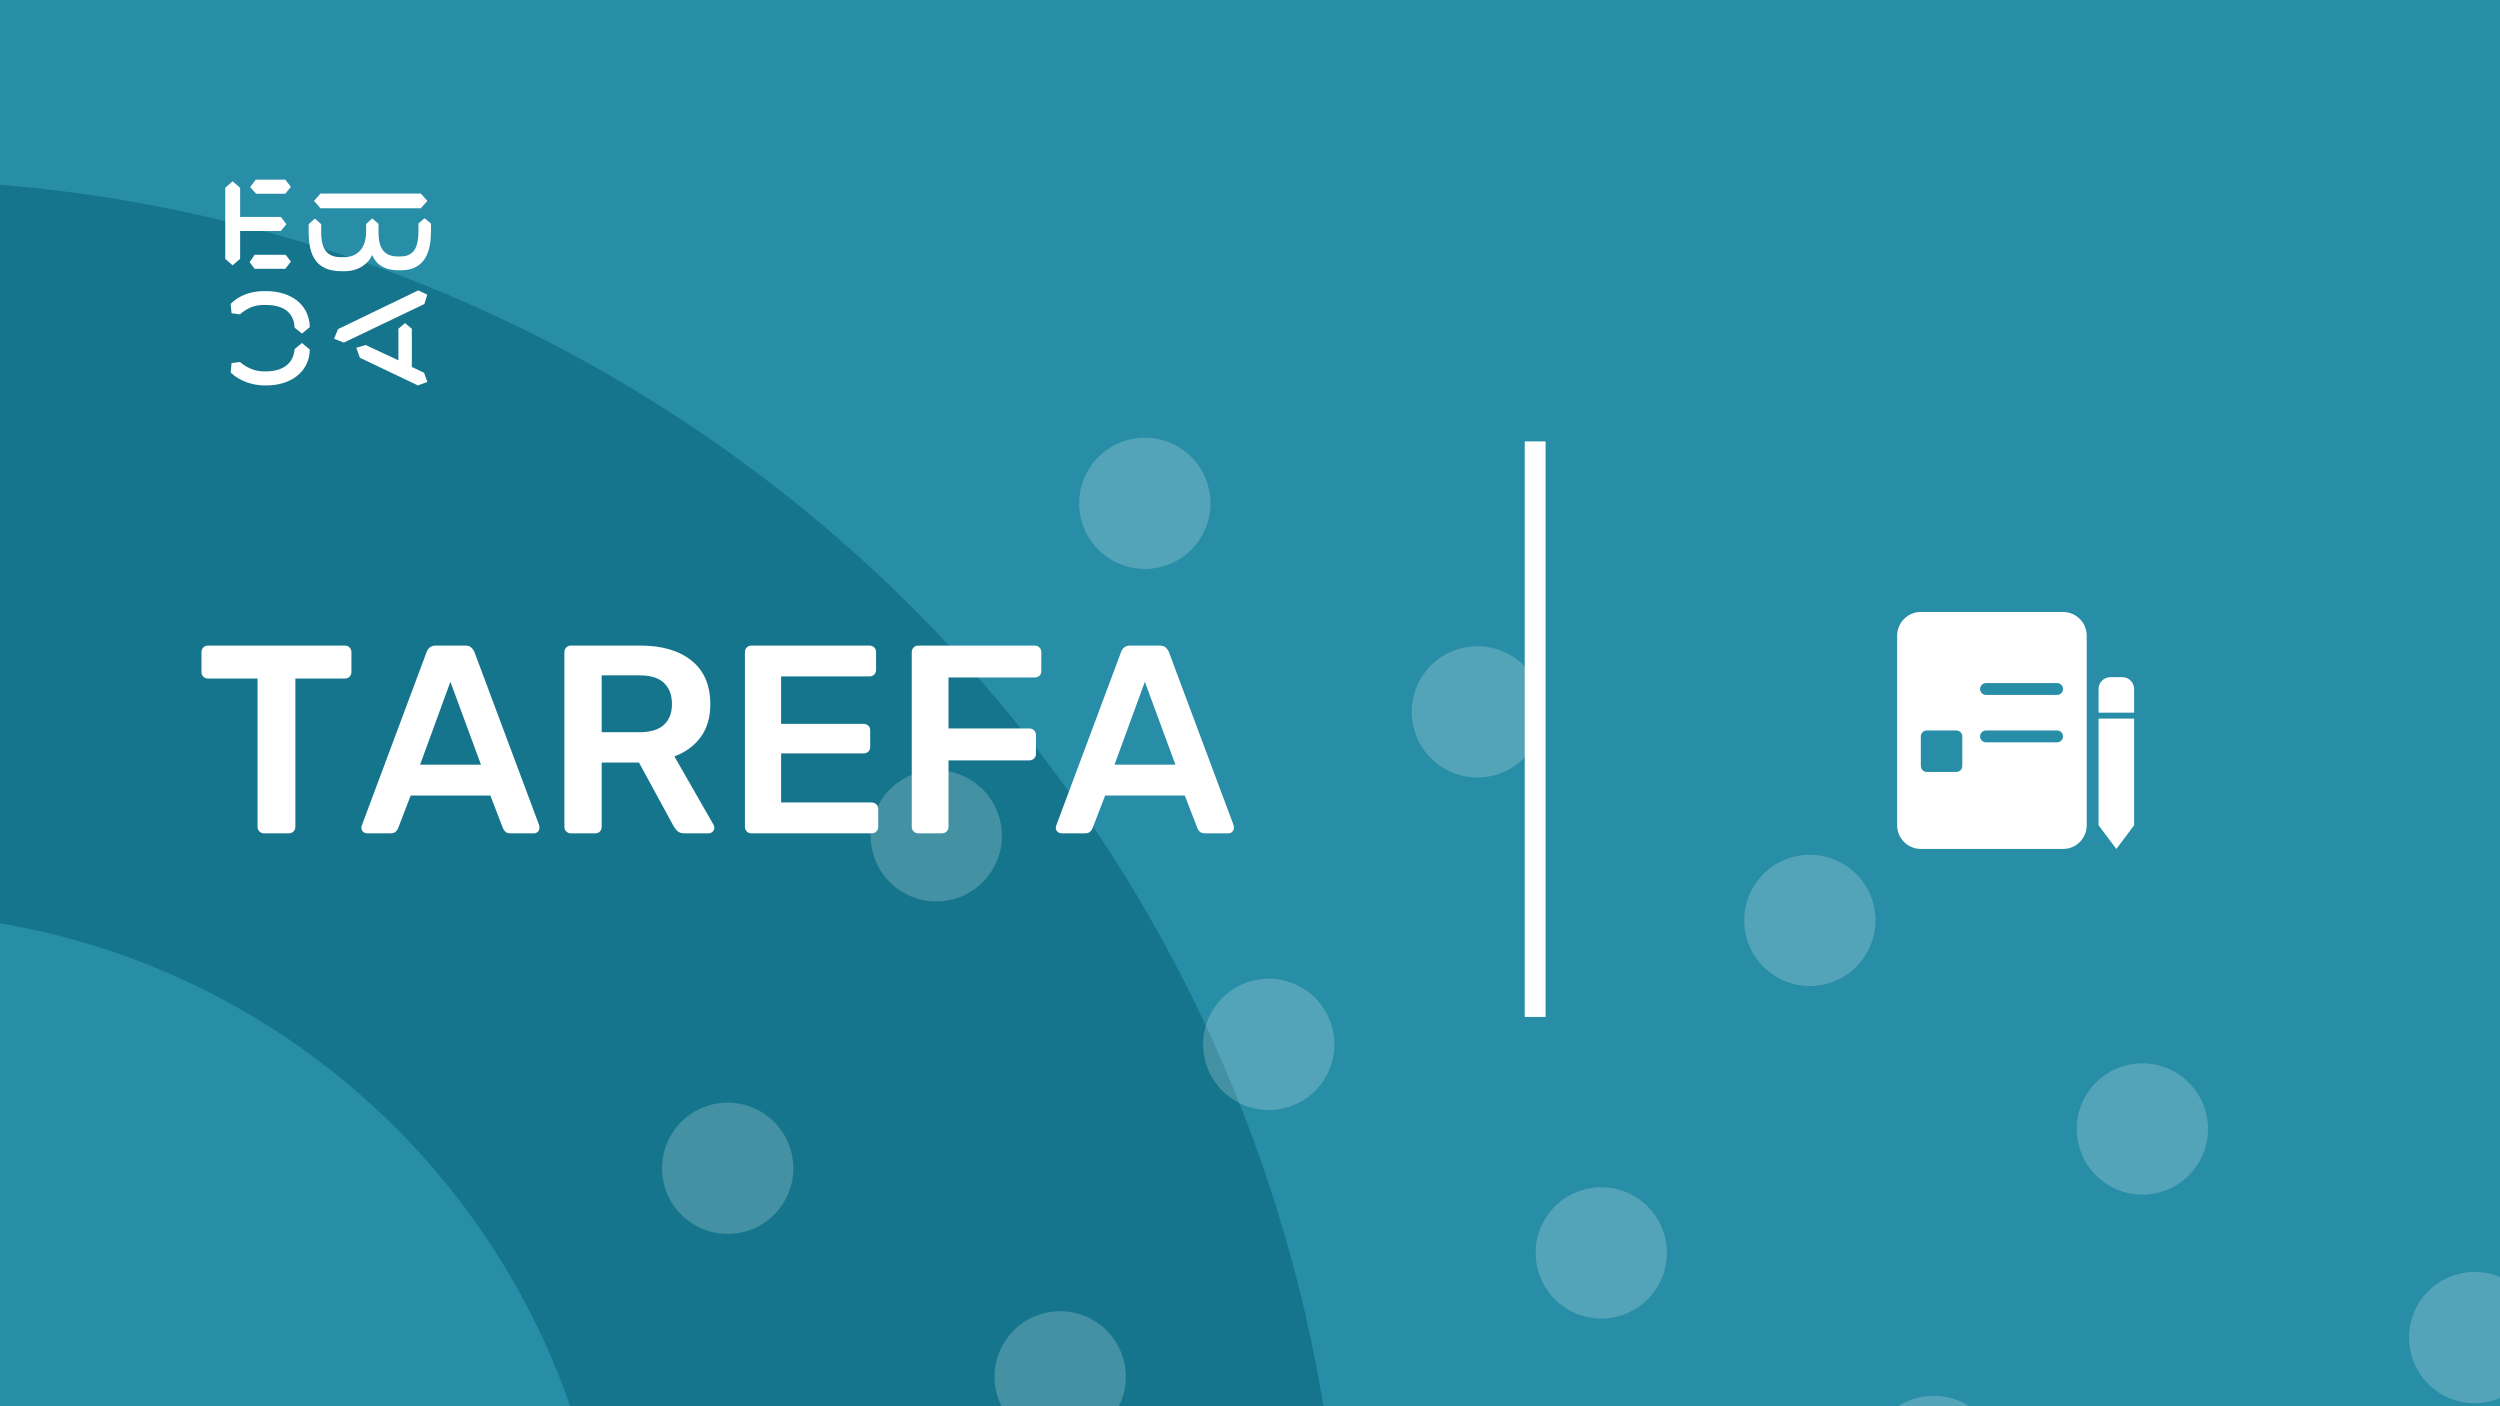 <svg xmlns="http://www.w3.org/2000/svg" version="1.1" xmlns:xlink="http://www.w3.org/1999/xlink" xmlns:svgjs="http://svgjs.dev/svgjs" viewBox="0 0 1920 1080" id="457dd9dc-14c9-44f0-b3de-e70bd8910fe8"><g><rect width="1920" height="1080" fill="#288da6"/></g><g fill="#15758d"><path d="M468.687 1264C468.687 952.926 216.448 701.313 -94 701.313L-94 138C527.522 138 1031.37 641.852 1031.37 1264L468.687 1264Z"/></g><g fill="#ffffff" opacity="0.2"><path d="M265.263 1365.25C288.869 1380.05 295.985 1411.12 281.176 1434.72C266.367 1458.33 235.301 1465.44 211.695 1450.64C188.088 1435.83 180.973 1404.77 195.781 1381.16C210.59 1357.55 241.656 1350.44 265.263 1365.25ZM355.971 1125.81C341.163 1149.42 348.278 1180.48 371.884 1195.29C395.491 1210.09 426.558 1202.98 441.366 1179.37C456.175 1155.77 449.06 1124.7 425.453 1109.9C401.846 1095.09 370.78 1102.21 355.971 1125.81ZM516.161 870.463C501.353 894.069 508.468 925.132 532.075 939.938C555.681 954.745 586.748 947.629 601.556 924.023C616.365 900.418 609.25 869.355 585.643 854.549C562.036 839.742 530.97 846.858 516.161 870.463ZM676.352 615.114C661.543 638.72 668.658 669.783 692.265 684.589C715.872 699.395 746.938 692.28 761.746 668.674C776.555 645.069 769.44 614.006 745.833 599.2C722.227 584.393 691.16 591.509 676.352 615.114ZM836.542 359.766C821.733 383.371 828.848 414.434 852.455 429.24C876.062 444.047 907.128 436.931 921.937 413.325C936.745 389.72 929.63 358.657 906.023 343.851C882.417 329.044 851.35 336.16 836.542 359.766ZM451.145 1541.33C436.336 1564.93 443.451 1596 467.058 1610.8C490.665 1625.61 521.731 1618.49 536.54 1594.89C551.349 1571.28 544.233 1540.22 520.627 1525.41C497.02 1510.61 465.953 1517.72 451.145 1541.33ZM611.335 1285.98C596.526 1309.58 603.642 1340.65 627.248 1355.45C650.855 1370.26 681.922 1363.14 696.73 1339.54C711.539 1315.93 704.424 1284.87 680.817 1270.06C657.21 1255.26 626.143 1262.37 611.335 1285.98ZM771.525 1030.63C756.717 1054.23 763.832 1085.3 787.439 1100.1C811.045 1114.91 842.112 1107.79 856.92 1084.19C871.729 1060.58 864.614 1029.52 841.007 1014.71C817.4 999.908 786.334 1007.02 771.525 1030.63ZM931.716 775.28C916.907 798.886 924.022 829.949 947.629 844.755C971.236 859.561 1002.3 852.446 1017.11 828.84C1031.92 805.235 1024.8 774.172 1001.2 759.365C977.591 744.559 946.524 751.675 931.716 775.28ZM1091.91 519.931C1077.1 543.537 1084.21 574.6 1107.82 589.406C1131.43 604.212 1162.49 597.097 1177.3 573.491C1192.11 549.886 1184.99 518.823 1161.39 504.016C1137.78 489.21 1106.71 496.326 1091.91 519.931ZM706.509 1701.49C691.7 1725.1 698.815 1756.16 722.422 1770.97C746.029 1785.77 777.095 1778.66 791.904 1755.05C806.713 1731.45 799.597 1700.38 775.991 1685.58C752.384 1670.77 721.317 1677.89 706.509 1701.49ZM866.699 1446.14C851.89 1469.75 859.006 1500.81 882.612 1515.62C906.219 1530.43 937.286 1523.31 952.094 1499.7C966.903 1476.1 959.788 1445.03 936.181 1430.23C912.574 1415.42 881.508 1422.54 866.699 1446.14ZM1026.89 1190.79C1012.08 1214.4 1019.2 1245.46 1042.8 1260.27C1066.41 1275.08 1097.48 1267.96 1112.28 1244.36C1127.09 1220.75 1119.98 1189.69 1096.37 1174.88C1072.76 1160.07 1041.7 1167.19 1026.89 1190.79ZM1187.08 935.446C1172.27 959.052 1179.39 990.115 1202.99 1004.92C1226.6 1019.73 1257.67 1012.61 1272.47 989.006C1287.28 965.401 1280.17 934.338 1256.56 919.531C1232.95 904.725 1201.89 911.841 1187.08 935.446ZM1347.27 680.097C1332.46 703.703 1339.58 734.766 1363.18 749.572C1386.79 764.378 1417.86 757.262 1432.66 733.657C1447.47 710.052 1440.36 678.989 1416.75 664.182C1393.14 649.376 1361.91 656.53 1347.27 680.097ZM961.873 1861.66C947.064 1885.26 954.179 1916.33 977.786 1931.13C1001.39 1945.94 1032.46 1938.82 1047.27 1915.22C1062.08 1891.61 1054.96 1860.55 1031.35 1845.74C1007.75 1830.94 976.681 1838.05 961.873 1861.66ZM1122.06 1606.31C1107.25 1629.91 1114.37 1660.98 1137.98 1675.78C1161.58 1690.59 1192.65 1683.48 1207.46 1659.87C1222.27 1636.26 1215.15 1605.2 1191.54 1590.39C1167.94 1575.59 1136.87 1582.7 1122.06 1606.31ZM1282.25 1350.96C1267.44 1374.57 1274.56 1405.63 1298.17 1420.44C1321.77 1435.24 1352.84 1428.13 1367.65 1404.52C1382.46 1380.92 1375.34 1349.85 1351.74 1335.05C1328.13 1320.24 1297.06 1327.35 1282.25 1350.96ZM1442.44 1095.61C1427.63 1119.22 1434.75 1150.28 1458.36 1165.09C1481.96 1179.89 1513.03 1172.78 1527.84 1149.17C1542.65 1125.57 1535.53 1094.5 1511.93 1079.7C1488.32 1064.89 1457.09 1072.04 1442.44 1095.61ZM1602.63 840.263C1587.83 863.868 1594.94 894.931 1618.55 909.738C1642.15 924.544 1673.22 917.428 1688.03 893.823C1702.84 870.217 1695.72 839.154 1672.12 824.348C1648.51 809.542 1617.28 816.696 1602.63 840.263ZM1217.24 2021.82C1202.43 2045.43 1209.54 2076.49 1233.15 2091.3C1256.76 2106.11 1287.82 2098.99 1302.63 2075.38C1317.44 2051.78 1310.33 2020.72 1286.72 2005.91C1263.11 1991.1 1232.05 1998.22 1217.24 2021.82ZM1377.43 1766.47C1362.62 1790.08 1369.73 1821.14 1393.34 1835.95C1416.95 1850.76 1448.01 1843.64 1462.82 1820.04C1477.63 1796.43 1470.52 1765.37 1446.91 1750.56C1423.3 1735.75 1392.24 1742.87 1377.43 1766.47ZM1537.62 1511.13C1522.81 1534.73 1529.92 1565.8 1553.53 1580.6C1577.14 1595.41 1608.2 1588.29 1623.01 1564.69C1637.82 1541.08 1630.71 1510.02 1607.1 1495.21C1583.49 1480.4 1552.26 1487.56 1537.62 1511.13ZM1697.81 1255.78C1683 1279.38 1690.11 1310.45 1713.72 1325.25C1737.33 1340.06 1768.39 1332.94 1783.2 1309.34C1798.01 1285.73 1790.9 1254.67 1767.29 1239.86C1743.68 1225.06 1712.45 1232.21 1697.81 1255.78ZM1857.83 1000.47C1843.02 1024.07 1850.14 1055.14 1873.74 1069.94C1897.35 1084.75 1928.42 1077.63 1943.23 1054.03C1958.03 1030.42 1950.92 999.358 1927.31 984.551C1903.87 969.707 1872.64 976.861 1857.83 1000.47Z"/></g><g><path d="M178.635 139.281L184.422 144.246V166.626H215.704L219.958 172.147L215.69 177.397H184.422V198.795L178.635 203.747L173 198.795V144.232L178.635 139.281ZM195.554 195.68H219.406L223.397 200.915L219.143 206.45H195.554L191.7 201.342L195.554 195.68ZM196.382 138H219.129L223.383 143.52L219.129 148.77H196.659L192.115 143.677L196.382 138ZM323.155 148.628L328.251 154.291L323.155 159.968H246.13L241.172 154.291L246.13 148.628H323.155ZM237.043 172.147L241.849 167.893L246.669 172.147V178.393C246.669 188.879 249.417 197.515 261.668 197.515H264.14C275.147 197.515 281.197 189.86 281.197 177.952V172.005L285.879 167.75L290.699 171.862V178.379C290.699 189.007 293.723 196.946 305.56 196.946H307.618C319.178 196.946 321.235 187.869 321.373 177.952V171.578L326.056 167.608L331 171.72V178.094C330.862 191.838 327.285 207.574 308.032 207.574H305.974C294.552 207.574 288.365 202.324 285.892 195.808C283.006 202.466 275.299 208.286 264.844 208.286H262.358C242.553 208.286 237.194 195.964 237.056 178.663V172.147H237.043ZM276.391 274.744L273.642 267.089L280.796 264.969L305.974 276.721V252.491L311.07 248.095L316.291 252.491V281.829L325.641 286.226L328.251 293.311L320.959 296L276.391 274.744ZM321.235 223.011L328.113 226.27L325.917 233.497L264.002 263.119L256.571 260.146L259.596 252.776L321.235 223.011ZM231.905 263.404L237.954 268.512C237.402 286.51 222.403 296 204.669 296H202.874C194.062 296 183.759 292.6 177.157 286.083L177.834 278.855L184.298 278.002C189.118 282.256 195.858 285.229 202.183 285.229H204.117C216.091 285.229 225.303 280.136 226.27 268.085L231.905 263.404ZM226.256 251.638C225.704 239.16 216.629 234.209 204.103 234.209H202.169C194.739 234.209 189.104 237.182 184.284 241.436L177.834 240.583L177.143 233.355C183.745 226.696 192.957 223.58 202.597 223.58H204.517C222.403 223.58 237.402 232.942 237.94 251.211L231.891 256.176L226.256 251.638Z" fill="#ffffff"/></g><path d="M1171 781L1171 339L1187 339L1187 781L1171 781Z" fill="#ffffff"/><g fill="#ffffff" id="info-group"><path d="M1584.4 652H1475.2C1470.37 652 1465.74 650.082 1462.33 646.669C1458.92 643.256 1457 638.627 1457 633.8V488.2C1457 483.373 1458.92 478.744 1462.33 475.331C1465.74 471.917 1470.37 470 1475.2 470H1584.4C1589.23 470 1593.86 471.917 1597.27 475.331C1600.68 478.744 1602.6 483.373 1602.6 488.2V633.8C1602.6 638.627 1600.68 643.256 1597.27 646.669C1593.86 650.082 1589.23 652 1584.4 652ZM1520.7 510.95C1520.7 509.743 1521.18 508.586 1522.03 507.733C1522.89 506.879 1524.04 506.4 1525.25 506.4H1579.85C1581.06 506.4 1582.21 506.879 1583.07 507.733C1583.92 508.586 1584.4 509.743 1584.4 510.95C1584.4 512.157 1583.92 513.314 1583.07 514.167C1582.21 515.021 1581.06 515.5 1579.85 515.5H1525.25C1524.04 515.5 1522.89 515.021 1522.03 514.167C1521.18 513.314 1520.7 512.157 1520.7 510.95ZM1525.25 524.6C1524.04 524.6 1522.89 525.079 1522.03 525.933C1521.18 526.786 1520.7 527.943 1520.7 529.15C1520.7 530.357 1521.18 531.514 1522.03 532.367C1522.89 533.221 1524.04 533.7 1525.25 533.7H1579.85C1581.06 533.7 1582.21 533.221 1583.07 532.367C1583.92 531.514 1584.4 530.357 1584.4 529.15C1584.4 527.943 1583.92 526.786 1583.07 525.933C1582.21 525.079 1581.06 524.6 1579.85 524.6H1525.25ZM1510.27 507.733C1511.12 508.586 1511.6 509.744 1511.6 510.95C1511.6 512.156 1511.12 513.314 1510.27 514.167L1488.85 535.584L1476.53 523.267C1476.1 522.847 1475.75 522.345 1475.51 521.79C1475.28 521.235 1475.15 520.638 1475.14 520.034C1475.14 519.429 1475.25 518.83 1475.48 518.271C1475.71 517.712 1476.05 517.204 1476.48 516.777C1476.9 516.35 1477.41 516.012 1477.97 515.783C1478.53 515.554 1479.13 515.439 1479.73 515.444C1480.34 515.45 1480.93 515.575 1481.49 515.813C1482.05 516.052 1482.55 516.399 1482.97 516.833L1488.85 522.716L1503.83 507.733C1504.69 506.88 1505.84 506.401 1507.05 506.401C1508.26 506.401 1509.41 506.88 1510.27 507.733ZM1525.25 561C1524.04 561 1522.89 561.479 1522.03 562.333C1521.18 563.186 1520.7 564.343 1520.7 565.55C1520.7 566.757 1521.18 567.914 1522.03 568.767C1522.89 569.621 1524.04 570.1 1525.25 570.1H1579.85C1581.06 570.1 1582.21 569.621 1583.07 568.767C1583.92 567.914 1584.4 566.757 1584.4 565.55C1584.4 564.343 1583.92 563.186 1583.07 562.333C1582.21 561.479 1581.06 561 1579.85 561H1525.25ZM1520.7 583.75C1520.7 582.543 1521.18 581.386 1522.03 580.533C1522.89 579.679 1524.04 579.2 1525.25 579.2H1579.85C1581.06 579.2 1582.21 579.679 1583.07 580.533C1583.92 581.386 1584.4 582.543 1584.4 583.75C1584.4 584.957 1583.92 586.114 1583.07 586.967C1582.21 587.821 1581.06 588.3 1579.85 588.3H1525.25C1524.04 588.3 1522.89 587.821 1522.03 586.967C1521.18 586.114 1520.7 584.957 1520.7 583.75ZM1502.5 561H1479.75C1478.54 561 1477.39 561.479 1476.53 562.333C1475.68 563.186 1475.2 564.343 1475.2 565.55V588.3C1475.2 589.507 1475.68 590.664 1476.53 591.517C1477.39 592.371 1478.54 592.85 1479.75 592.85H1502.5C1503.71 592.85 1504.86 592.371 1505.72 591.517C1506.57 590.664 1507.05 589.507 1507.05 588.3V565.55C1507.05 564.343 1506.57 563.186 1505.72 562.333C1504.86 561.479 1503.71 561 1502.5 561Z" id="title"/><path d="M1639 633.8L1625.35 652L1611.7 633.8V551.9H1639V633.8Z" id="title"/><path d="M1620.8 520.05H1629.9C1632.31 520.05 1634.63 521.009 1636.33 522.715C1638.04 524.422 1639 526.737 1639 529.15V547.35H1611.7V529.15C1611.7 526.737 1612.66 524.422 1614.37 522.715C1616.07 521.009 1618.39 520.05 1620.8 520.05Z" id="title"/><path d="M221.688 640L202.736 640Q200.676 640 199.234 638.558Q197.792 637.116 197.792 635.056L197.792 635.056L197.792 521.138L159.682 521.138Q157.622 521.138 156.18 519.696Q154.738 518.254 154.738 516.194L154.738 516.194L154.738 500.95Q154.738 498.684 156.18 497.242Q157.622 495.8 159.682 495.8L159.682 495.8L264.742 495.8Q267.008 495.8 268.45 497.242Q269.892 498.684 269.892 500.95L269.892 500.95L269.892 516.194Q269.892 518.254 268.45 519.696Q267.008 521.138 264.742 521.138L264.742 521.138L226.838 521.138L226.838 635.056Q226.838 637.116 225.396 638.558Q223.954 640 221.688 640L221.688 640ZM299.762 640L281.84 640Q280.192 640 278.853 638.764Q277.514 637.528 277.514 635.674L277.514 635.674Q277.514 634.85 277.926 633.82L277.926 633.82L327.572 500.95Q328.19 498.89 329.941 497.345Q331.692 495.8 334.782 495.8L334.782 495.8L357.236 495.8Q360.326 495.8 361.974 497.345Q363.622 498.89 364.446 500.95L364.446 500.95L414.092 633.82Q414.298 634.85 414.298 635.674L414.298 635.674Q414.298 637.528 413.062 638.764Q411.826 640 410.178 640L410.178 640L392.256 640Q389.372 640 388.033 638.661Q386.694 637.322 386.282 636.086L386.282 636.086L376.6 610.954L315.418 610.954L305.736 636.086Q305.324 637.322 303.985 638.661Q302.646 640 299.762 640L299.762 640ZM345.906 523.61L322.628 587.264L369.39 587.264L345.906 523.61ZM457.146 640L438.4 640Q436.34 640 434.898 638.558Q433.456 637.116 433.456 635.056L433.456 635.056L433.456 500.95Q433.456 498.684 434.898 497.242Q436.34 495.8 438.4 495.8L438.4 495.8L491.754 495.8Q516.68 495.8 531.1 507.336Q545.52 518.872 545.52 540.914L545.52 540.914Q545.52 556.158 538.001 566.252Q530.482 576.346 517.916 580.878L517.916 580.878L547.992 633.408Q548.61 634.644 548.61 635.674L548.61 635.674Q548.61 637.528 547.271 638.764Q545.932 640 544.284 640L544.284 640L525.538 640Q522.036 640 520.182 638.146Q518.328 636.292 517.298 634.438L517.298 634.438L490.724 585.616L462.09 585.616L462.09 635.056Q462.09 637.116 460.751 638.558Q459.412 640 457.146 640L457.146 640ZM462.09 518.666L462.09 562.338L491.136 562.338Q503.702 562.338 509.882 556.673Q516.062 551.008 516.062 540.708L516.062 540.708Q516.062 530.408 509.985 524.537Q503.908 518.666 491.136 518.666L491.136 518.666L462.09 518.666ZM669.326 640L577.038 640Q574.978 640 573.536 638.558Q572.094 637.116 572.094 635.056L572.094 635.056L572.094 500.95Q572.094 498.684 573.536 497.242Q574.978 495.8 577.038 495.8L577.038 495.8L667.678 495.8Q669.944 495.8 671.386 497.242Q672.828 498.684 672.828 500.95L672.828 500.95L672.828 514.546Q672.828 516.606 671.386 518.048Q669.944 519.49 667.678 519.49L667.678 519.49L599.904 519.49L599.904 555.952L663.146 555.952Q665.412 555.952 666.854 557.291Q668.296 558.63 668.296 560.896L668.296 560.896L668.296 573.668Q668.296 575.934 666.854 577.273Q665.412 578.612 663.146 578.612L663.146 578.612L599.904 578.612L599.904 616.31L669.326 616.31Q671.592 616.31 673.034 617.752Q674.476 619.194 674.476 621.46L674.476 621.46L674.476 635.056Q674.476 637.116 673.034 638.558Q671.592 640 669.326 640L669.326 640ZM723.298 640L705.17 640Q703.11 640 701.668 638.558Q700.226 637.116 700.226 635.056L700.226 635.056L700.226 500.95Q700.226 498.684 701.668 497.242Q703.11 495.8 705.17 495.8L705.17 495.8L794.574 495.8Q796.84 495.8 798.282 497.242Q799.724 498.684 799.724 500.95L799.724 500.95L799.724 515.37Q799.724 517.636 798.282 518.975Q796.84 520.314 794.574 520.314L794.574 520.314L728.448 520.314L728.448 559.454L790.454 559.454Q792.72 559.454 794.162 560.896Q795.604 562.338 795.604 564.604L795.604 564.604L795.604 579.024Q795.604 581.084 794.162 582.526Q792.72 583.968 790.454 583.968L790.454 583.968L728.448 583.968L728.448 635.056Q728.448 637.116 727.006 638.558Q725.564 640 723.298 640L723.298 640ZM833.096 640L815.174 640Q813.526 640 812.187 638.764Q810.848 637.528 810.848 635.674L810.848 635.674Q810.848 634.85 811.26 633.82L811.26 633.82L860.906 500.95Q861.524 498.89 863.275 497.345Q865.026 495.8 868.116 495.8L868.116 495.8L890.57 495.8Q893.66 495.8 895.308 497.345Q896.956 498.89 897.78 500.95L897.78 500.95L947.426 633.82Q947.632 634.85 947.632 635.674L947.632 635.674Q947.632 637.528 946.396 638.764Q945.16 640 943.512 640L943.512 640L925.59 640Q922.706 640 921.367 638.661Q920.028 637.322 919.616 636.086L919.616 636.086L909.934 610.954L848.752 610.954L839.07 636.086Q838.658 637.322 837.319 638.661Q835.98 640 833.096 640L833.096 640ZM879.24 523.61L855.962 587.264L902.724 587.264L879.24 523.61Z" id="task-title"/></g></svg>